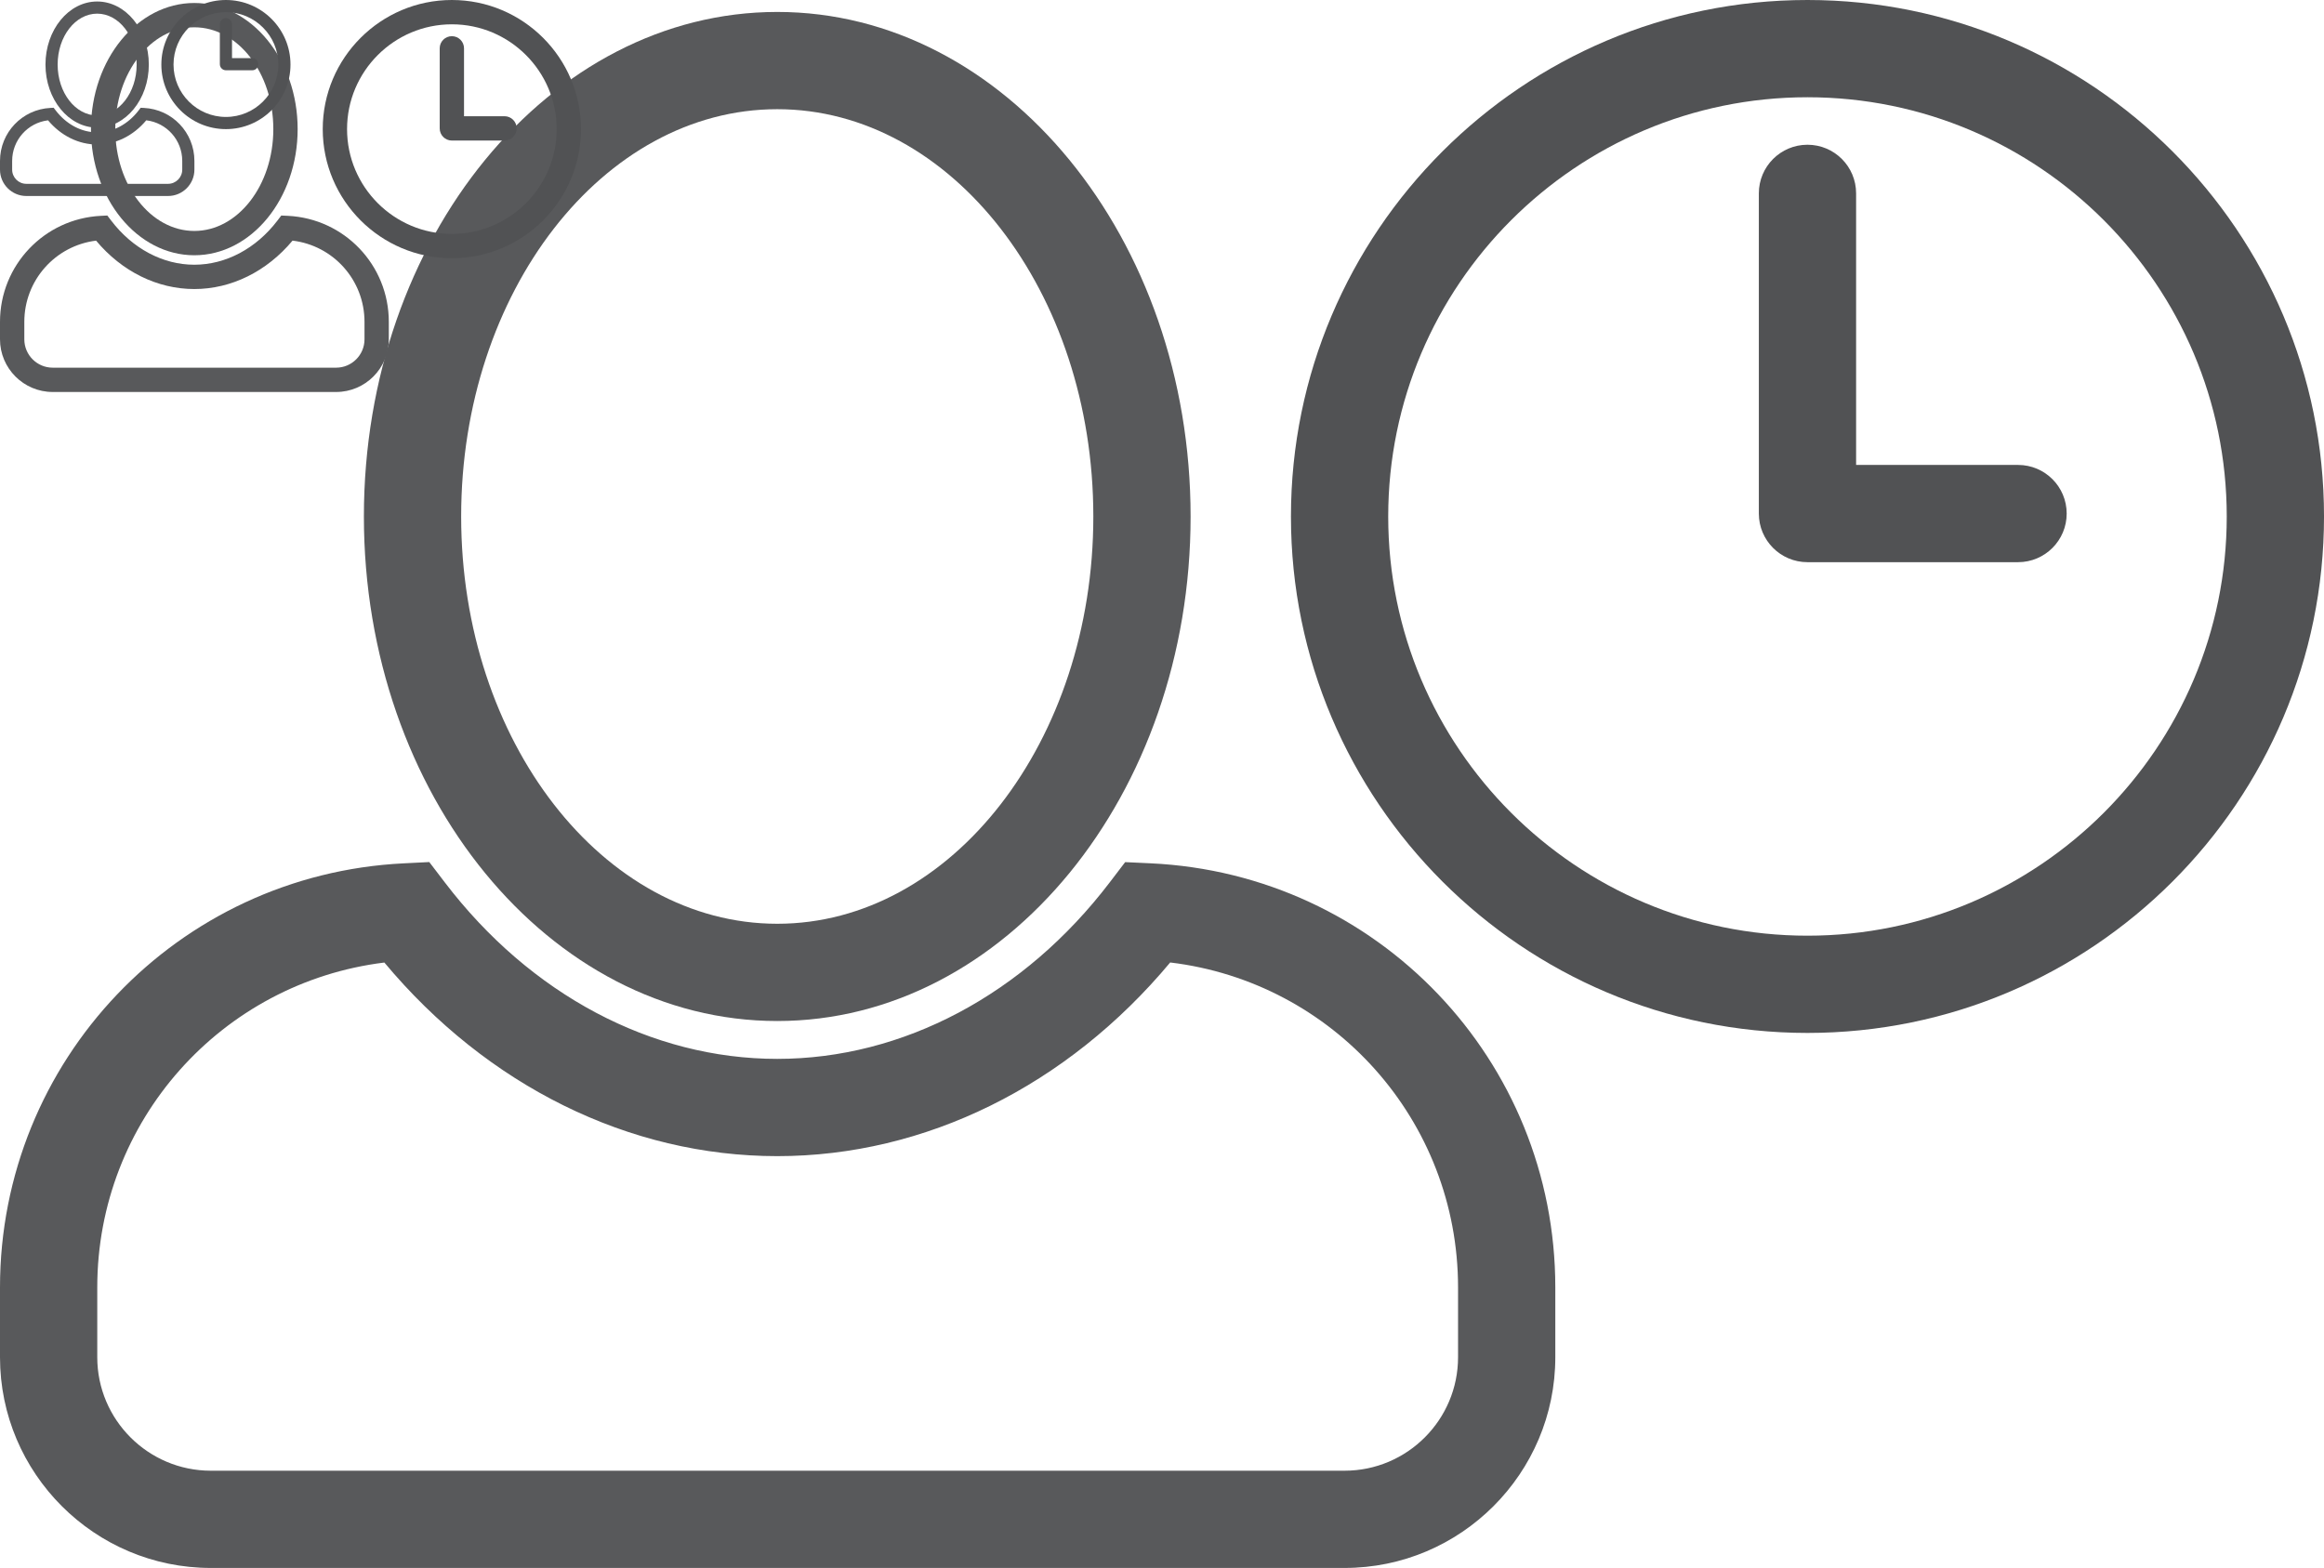 <?xml version="1.0" encoding="utf-8"?>
<!-- Generator: Adobe Illustrator 16.0.0, SVG Export Plug-In . SVG Version: 6.00 Build 0)  -->
<!DOCTYPE svg PUBLIC "-//W3C//DTD SVG 1.1//EN" "http://www.w3.org/Graphics/SVG/1.1/DTD/svg11.dtd">
<svg version="1.1" xmlns="http://www.w3.org/2000/svg" xmlns:xlink="http://www.w3.org/1999/xlink" x="0px" y="0px"
	 width="189.692" height="128" viewBox="0 0 189.692 128" enable-background="new 0 0 189.692 128" class="iconic iconic-action" xml:space="preserve">
<g class="iconic-container iconic-lg" data-width="189.692" data-height="128">
	<path fill="#58595B" d="M109.746,128H17.208C7.72,128,0,120.282,0,110.796v-5.693C0,86.599,14.475,71.39,32.954,70.479l2.085-0.105
		l1.268,1.661c6.981,9.156,16.871,14.407,27.134,14.407c10.261,0,20.152-5.251,27.137-14.407l1.262-1.655l2.08,0.097
		c18.521,0.87,33.029,16.08,33.029,34.626v5.693C126.949,120.282,119.231,128,109.746,128z M31.373,78.577
		C18.082,80.211,7.939,91.503,7.939,105.104v5.693c0,5.109,4.158,9.265,9.269,9.265h92.538c5.109,0,9.265-4.155,9.265-9.265v-5.693
		c0-13.635-10.17-24.93-23.496-26.532c-8.41,10.075-19.987,15.81-32.074,15.81C51.356,94.381,39.78,88.65,31.373,78.577z"/>
	<path fill="#58595B" d="M63.443,83.351c-18.605,0-33.741-18.477-33.741-41.188S44.837,0.975,63.443,0.975
		c18.603,0,33.737,18.478,33.737,41.188S82.046,83.351,63.443,83.351z M63.443,8.914c-14.227,0-25.802,14.915-25.802,33.249
		s11.575,33.249,25.802,33.249c14.225,0,25.798-14.915,25.798-33.249S77.667,8.914,63.443,8.914z"/>
	<path fill="#515254" d="M147.532,84.324c-23.248,0-42.161-18.912-42.161-42.159C105.371,18.916,124.284,0,147.532,0
		c23.247,0,42.161,18.916,42.161,42.165C189.692,65.412,170.779,84.324,147.532,84.324z M147.532,7.939
		c-18.871,0-34.222,15.353-34.222,34.226c0,18.869,15.351,34.22,34.222,34.22s34.222-15.351,34.222-34.22
		C181.753,23.292,166.402,7.939,147.532,7.939z"/>
	<path fill="#515254" d="M164.72,45.894h-17.188c-2.192,0-3.97-1.777-3.97-3.969v-26.14c0-2.192,1.777-3.969,3.97-3.969
		c2.192,0,3.969,1.777,3.969,3.969v22.17h13.219c2.192,0,3.969,1.777,3.969,3.97C168.689,44.117,166.912,45.894,164.72,45.894z"/>
</g>
<g class="iconic-container iconic-md" data-width="47.423" data-height="32">
	<path fill="#58595B" d="M27.436,32H4.302C1.93,32,0,30.07,0,27.699v-1.423c0-4.626,3.619-8.428,8.238-8.656l0.521-0.026
		l0.317,0.415c1.745,2.289,4.218,3.602,6.783,3.602s5.038-1.313,6.785-3.602l0.315-0.414l0.52,0.024
		c4.63,0.218,8.257,4.02,8.257,8.657v1.423C31.737,30.07,29.808,32,27.436,32z M7.843,19.644c-3.323,0.409-5.858,3.232-5.858,6.632
		v1.423c0,1.277,1.039,2.316,2.317,2.316h23.134c1.277,0,2.316-1.039,2.316-2.316v-1.423c0-3.409-2.542-6.232-5.874-6.633
		c-2.103,2.519-4.997,3.953-8.019,3.953C12.839,23.595,9.945,22.163,7.843,19.644z"/>
	<path fill="#58595B" d="M15.861,20.838c-4.651,0-8.436-4.62-8.436-10.297c0-5.678,3.784-10.297,8.436-10.297
		c4.65,0,8.434,4.62,8.434,10.297C24.295,16.218,20.511,20.838,15.861,20.838z M15.861,2.229c-3.557,0-6.451,3.729-6.451,8.313
		c0,4.583,2.894,8.312,6.451,8.312c3.556,0,6.449-3.729,6.449-8.312C22.31,5.957,19.417,2.229,15.861,2.229z"/>
	<path fill="#515254" d="M36.883,21.081c-5.812,0-10.54-4.728-10.54-10.54S31.071,0,36.883,0s10.54,4.729,10.54,10.541
		S42.695,21.081,36.883,21.081z M36.883,1.985c-4.718,0-8.555,3.838-8.555,8.556c0,4.717,3.837,8.555,8.555,8.555
		s8.555-3.838,8.555-8.555C45.438,5.823,41.601,1.985,36.883,1.985z"/>
	<path fill="#515254" d="M41.18,11.474h-4.297c-0.548,0-0.993-0.444-0.993-0.992V3.946c0-0.548,0.444-0.992,0.993-0.992
		c0.548,0,0.992,0.444,0.992,0.992v5.542h3.305c0.548,0,0.992,0.444,0.992,0.993C42.172,11.029,41.728,11.474,41.18,11.474z"/>
</g>
<g class="iconic-container iconic-sm" data-width="23.711" data-height="16" >
	<path fill="#58595B" d="M13.718,16H2.15C0.965,16,0,15.035,0,13.85v-0.712c0-2.313,1.809-4.214,4.119-4.328L4.38,8.797l0.158,0.208
		c0.873,1.145,2.109,1.801,3.392,1.801s2.519-0.656,3.393-1.801l0.157-0.207l0.26,0.012c2.315,0.109,4.128,2.01,4.128,4.328v0.712
		C15.868,15.035,14.903,16,13.718,16z M3.921,9.822c-1.662,0.204-2.929,1.616-2.929,3.315v0.712c0,0.639,0.52,1.158,1.158,1.158
		h11.567c0.639,0,1.158-0.52,1.158-1.158v-0.712c0-1.704-1.271-3.116-2.937-3.316c-1.051,1.26-2.499,1.977-4.009,1.977
		S4.972,11.081,3.921,9.822z"/>
	<path fill="#58595B" d="M7.93,10.419c-2.326,0-4.218-2.31-4.218-5.148S5.604,0.122,7.93,0.122c2.325,0,4.217,2.31,4.217,5.148
		S10.255,10.419,7.93,10.419z M7.93,1.114c-1.779,0-3.225,1.864-3.225,4.156c0,2.292,1.446,4.156,3.225,4.156
		c1.778,0,3.225-1.865,3.225-4.156C11.155,2.979,9.708,1.114,7.93,1.114z"/>
	<path fill="#515254" d="M18.441,10.541c-2.906,0-5.271-2.364-5.271-5.27S15.535,0,18.441,0c2.906,0,5.27,2.364,5.27,5.271
		S21.347,10.541,18.441,10.541z M18.441,0.992c-2.359,0-4.278,1.919-4.278,4.278c0,2.358,1.918,4.277,4.278,4.277
		c2.358,0,4.277-1.919,4.277-4.277C22.719,2.912,20.8,0.992,18.441,0.992z"/>
	<path fill="#515254" d="M20.59,5.737h-2.148c-0.274,0-0.497-0.222-0.497-0.496V1.973c0-0.274,0.222-0.496,0.497-0.496
		c0.273,0,0.496,0.222,0.496,0.496v2.771h1.652c0.274,0,0.496,0.223,0.496,0.497S20.864,5.737,20.59,5.737z"/>
</g>
</svg>
